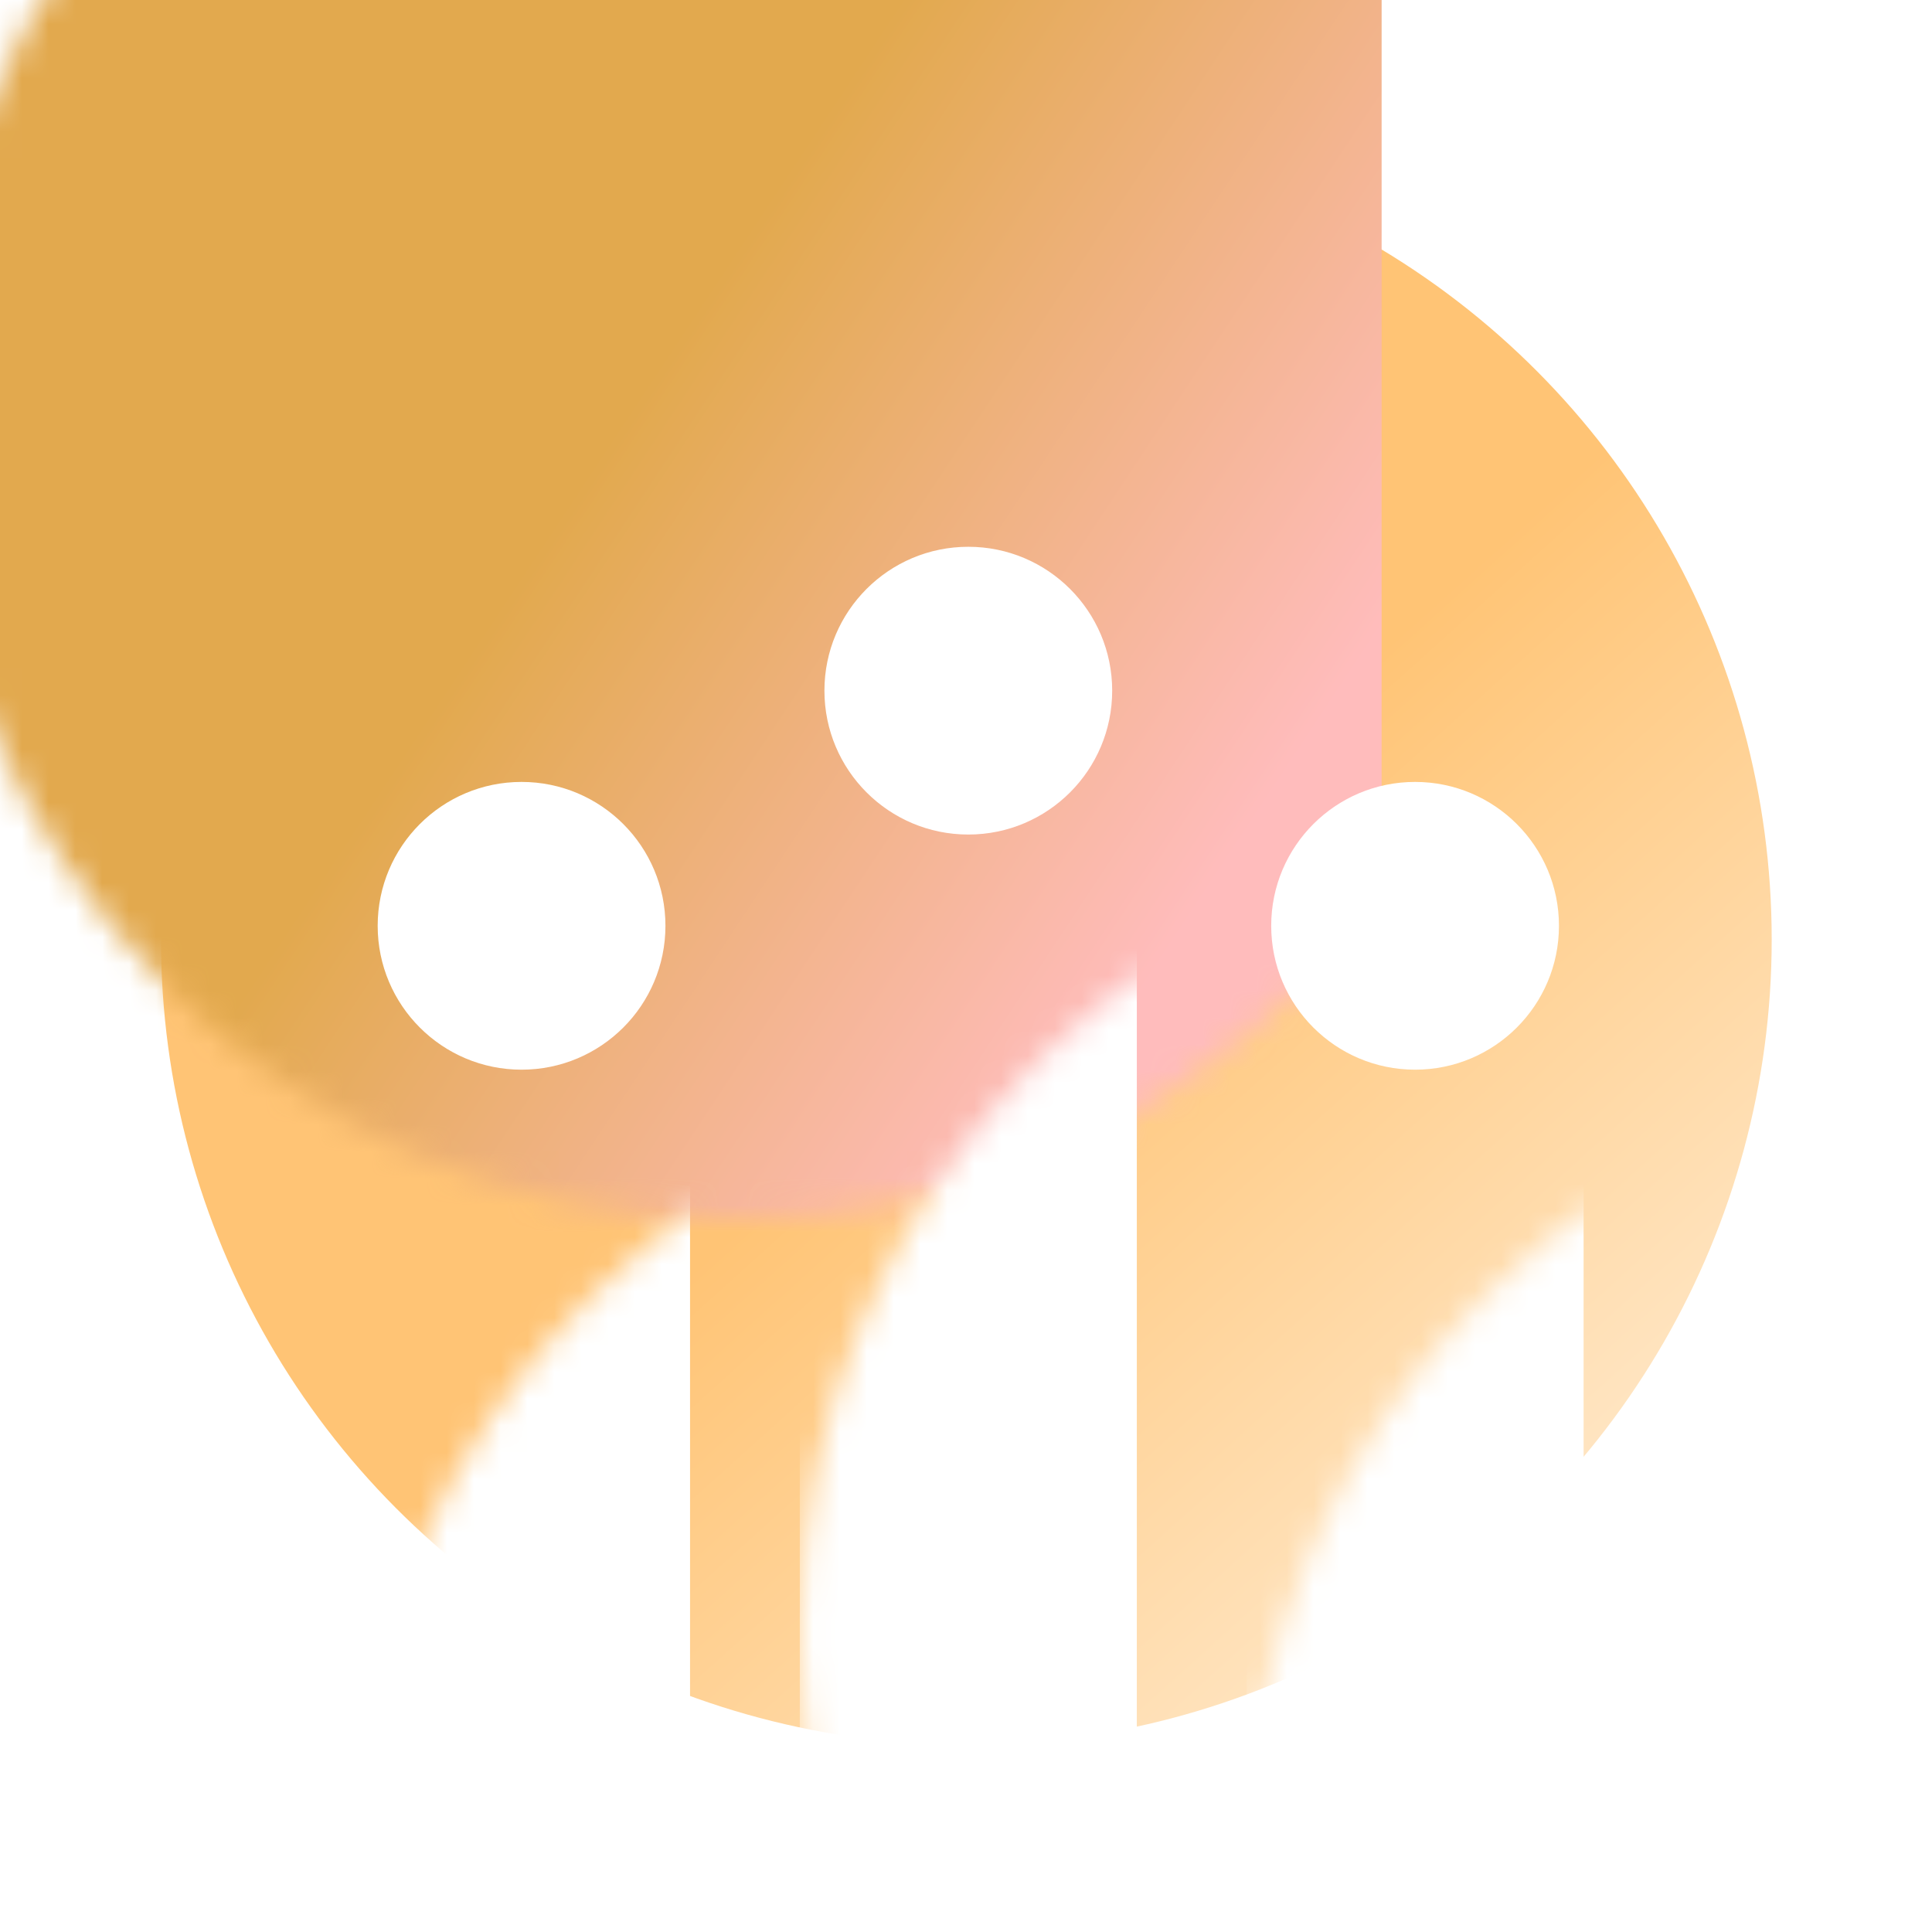 <?xml version="1.0" encoding="UTF-8"?>
<svg width="72px" height="72px" viewBox="0 0 72 72" version="1.1" xmlns="http://www.w3.org/2000/svg" xmlns:xlink="http://www.w3.org/1999/xlink">
    <!-- Generator: Sketch 48.1 (47250) - http://www.bohemiancoding.com/sketch -->
    <title>crossever/icon/friends</title>
    <desc>Created with Sketch.</desc>
    <defs>
        <filter x="-4.3%" y="-0.7%" width="108.7%" height="102.2%" filterUnits="objectBoundingBox" id="filter-1">
            <feOffset dx="0" dy="2" in="SourceAlpha" result="shadowOffsetOuter1"></feOffset>
            <feGaussianBlur stdDeviation="2" in="shadowOffsetOuter1" result="shadowBlurOuter1"></feGaussianBlur>
            <feColorMatrix values="0 0 0 0 0   0 0 0 0 0   0 0 0 0 0  0 0 0 0.5 0" type="matrix" in="shadowBlurOuter1" result="shadowMatrixOuter1"></feColorMatrix>
            <feMerge>
                <feMergeNode in="shadowMatrixOuter1"></feMergeNode>
                <feMergeNode in="SourceGraphic"></feMergeNode>
            </feMerge>
        </filter>
        <linearGradient x1="55.65%" y1="50%" x2="110.715%" y2="111.093%" id="linearGradient-2">
            <stop stop-color="#FFC475" offset="0%"></stop>
            <stop stop-color="#FFFFFF" offset="100%"></stop>
        </linearGradient>
        <circle id="path-3" cx="30.013" cy="30.013" r="30.013"></circle>
        <linearGradient x1="41.599%" y1="43.783%" x2="73.727%" y2="74.748%" id="linearGradient-5">
            <stop stop-color="#E2A94E" offset="0%"></stop>
            <stop stop-color="#FFBCBC" offset="100%"></stop>
        </linearGradient>
    </defs>
    <g id="Desktop-2" stroke="none" stroke-width="1" fill="none" fill-rule="evenodd" transform="translate(-91, -515)">
        <g id="Path-+-Path-+-Hello-Yumi!-+-larm-rmah-225596-+-crossever+icons-+-navigation-+messages-+--+-Path-+-Rectangle-10-Mask-+-crossever/icon/friends-Mask" filter="url(#filter-1)" transform="translate(0, 64)">
            <g id="crossever/icon/friends" transform="translate(97, 454)">
                <g id="Line-3-+-Rectangle-10-+-Rectangle-+-Rectangle-2-Mask">
                    <mask id="mask-4" fill="white">
                        <use xlink:href="#path-3"></use>
                    </mask>
                    <use id="Mask" fill="url(#linearGradient-2)" xlink:href="#path-3"></use>
                    <rect id="Line-3" fill="url(#linearGradient-5)" mask="url(#mask-4)" x="-8.685" y="-19.593" width="54.174" height="80.081"></rect>
                    <rect id="Rectangle-3" fill="#FFFFFF" mask="url(#mask-4)" x="23.806" y="25.851" width="12.56" height="36.951" rx="2.045"></rect>
                    <rect id="Rectangle-3-Copy" fill="#FFFFFF" mask="url(#mask-4)" x="7.156" y="34.614" width="12.56" height="36.951" rx="2.045"></rect>
                    <rect id="Rectangle-3-Copy-2" fill="#FFFFFF" mask="url(#mask-4)" x="40.456" y="34.614" width="12.56" height="36.951" rx="2.045"></rect>
                    <circle id="Oval-3" stroke="#FFFFFF" stroke-width="0.5" fill="#FFFFFF" mask="url(#mask-4)" cx="30.086" cy="20.739" r="5.112"></circle>
                    <circle id="Oval-3-Copy" stroke="#FFFFFF" stroke-width="0.5" fill="#FFFFFF" mask="url(#mask-4)" cx="13.437" cy="29.502" r="5.112"></circle>
                    <circle id="Oval-3-Copy-2" stroke="#FFFFFF" stroke-width="0.5" fill="#FFFFFF" mask="url(#mask-4)" cx="46.736" cy="29.502" r="5.112"></circle>
                </g>
            </g>
        </g>
    </g>
</svg>